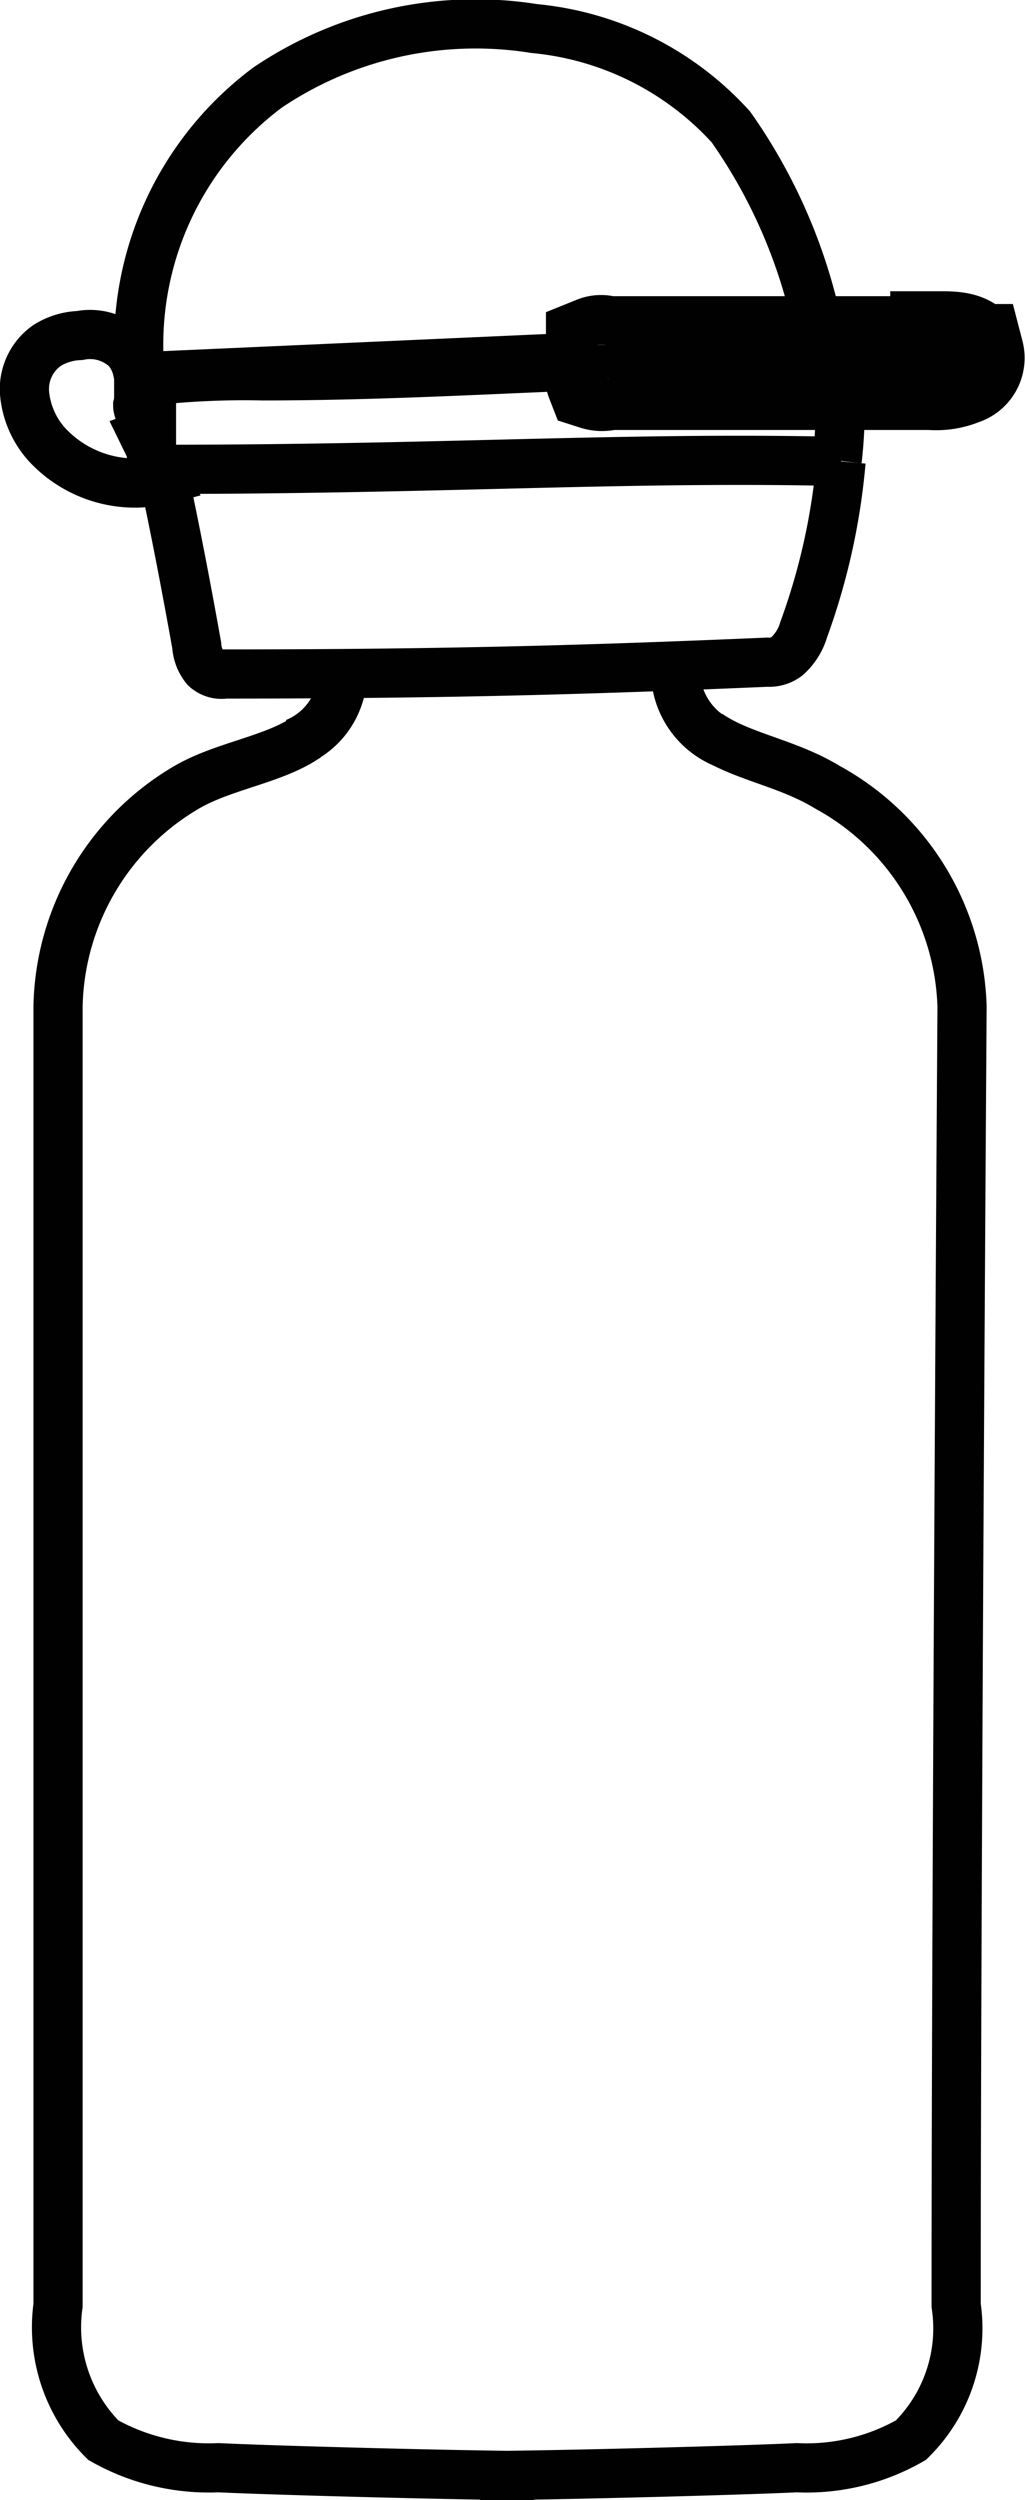 <svg xmlns="http://www.w3.org/2000/svg" viewBox="0 0 10.42 25.41"><defs><style>.a,.c{fill:none;stroke:#010101;stroke-miterlimit:10;}.a{stroke-width:0.5px;}.b{fill:#242020;}</style></defs><title>GRD</title><path class="a" d="M5.43,25.16c-.63,0-2.58-.05-3.21-.08a2.18,2.18,0,0,1-1.17-.28,1.62,1.62,0,0,1-.46-1.37c0-4.35,0-13.17,0-13.2A2.64,2.64,0,0,1,1.9,8c.38-.22.89-.28,1.22-.51"/><path class="a" d="M3,7.55a.77.77,0,0,0,.48-.66"/><path class="a" d="M4.88,25.16c.64,0,2.59-.05,3.22-.08a2.13,2.13,0,0,0,1.16-.28,1.59,1.59,0,0,0,.46-1.37c0-4.35.06-13.17.06-13.2A2.63,2.63,0,0,0,8.41,8C8,7.75,7.53,7.69,7.2,7.46"/><path class="a" d="M7.35,7.55a.8.8,0,0,1-.48-.66"/><path class="a" d="M8.55,4.69A6.67,6.67,0,0,1,8.17,6.4.58.58,0,0,1,8,6.67a.3.3,0,0,1-.2.06c-1.65.07-3.12.12-5.51.12a.24.24,0,0,1-.2-.06A.4.4,0,0,1,2,6.56C1.9,6,1.78,5.37,1.65,4.77c2.89,0,4.71-.13,6.9-.08"/><path class="a" d="M1.54,4.76c0-.29,0-.59,0-.89a8.55,8.55,0,0,1,1.13-.05c2,0,3.82-.19,5.84-.14a4.19,4.19,0,0,1,0,1"/><path class="a" d="M1.41,3.83c0-.1,0-.21,0-.31A3.26,3.26,0,0,1,2.72.89,3.78,3.78,0,0,1,5.43.29a3.09,3.09,0,0,1,2,1,5.47,5.47,0,0,1,.92,2.23Z"/><path class="a" d="M1.68,4.87A1.22,1.22,0,0,1,.47,4.51.9.9,0,0,1,.25,4a.54.54,0,0,1,.23-.49.67.67,0,0,1,.33-.1.54.54,0,0,1,.48.14.49.49,0,0,1,.11.23.67.67,0,0,1,0,.34c0,.11.17.26.06.3v0Z"/><path class="b" d="M9.55,3.46c.14,0,.31,0,.36.13a.19.19,0,0,1-.13.23.68.68,0,0,1-.32.05l-3.27,0a.23.23,0,0,1-.14,0,.11.11,0,0,1,0-.08,1.8,1.8,0,0,1,0-.22s0,0,0-.06a.16.16,0,0,1,.12,0H9.55"/><path class="c" d="M9.55,3.46c.14,0,.31,0,.36.13a.19.19,0,0,1-.13.23.68.68,0,0,1-.32.05l-3.27,0a.23.23,0,0,1-.14,0,.11.11,0,0,1,0-.08,1.8,1.8,0,0,1,0-.22s0,0,0-.06a.16.16,0,0,1,.12,0H9.55Z"/></svg>